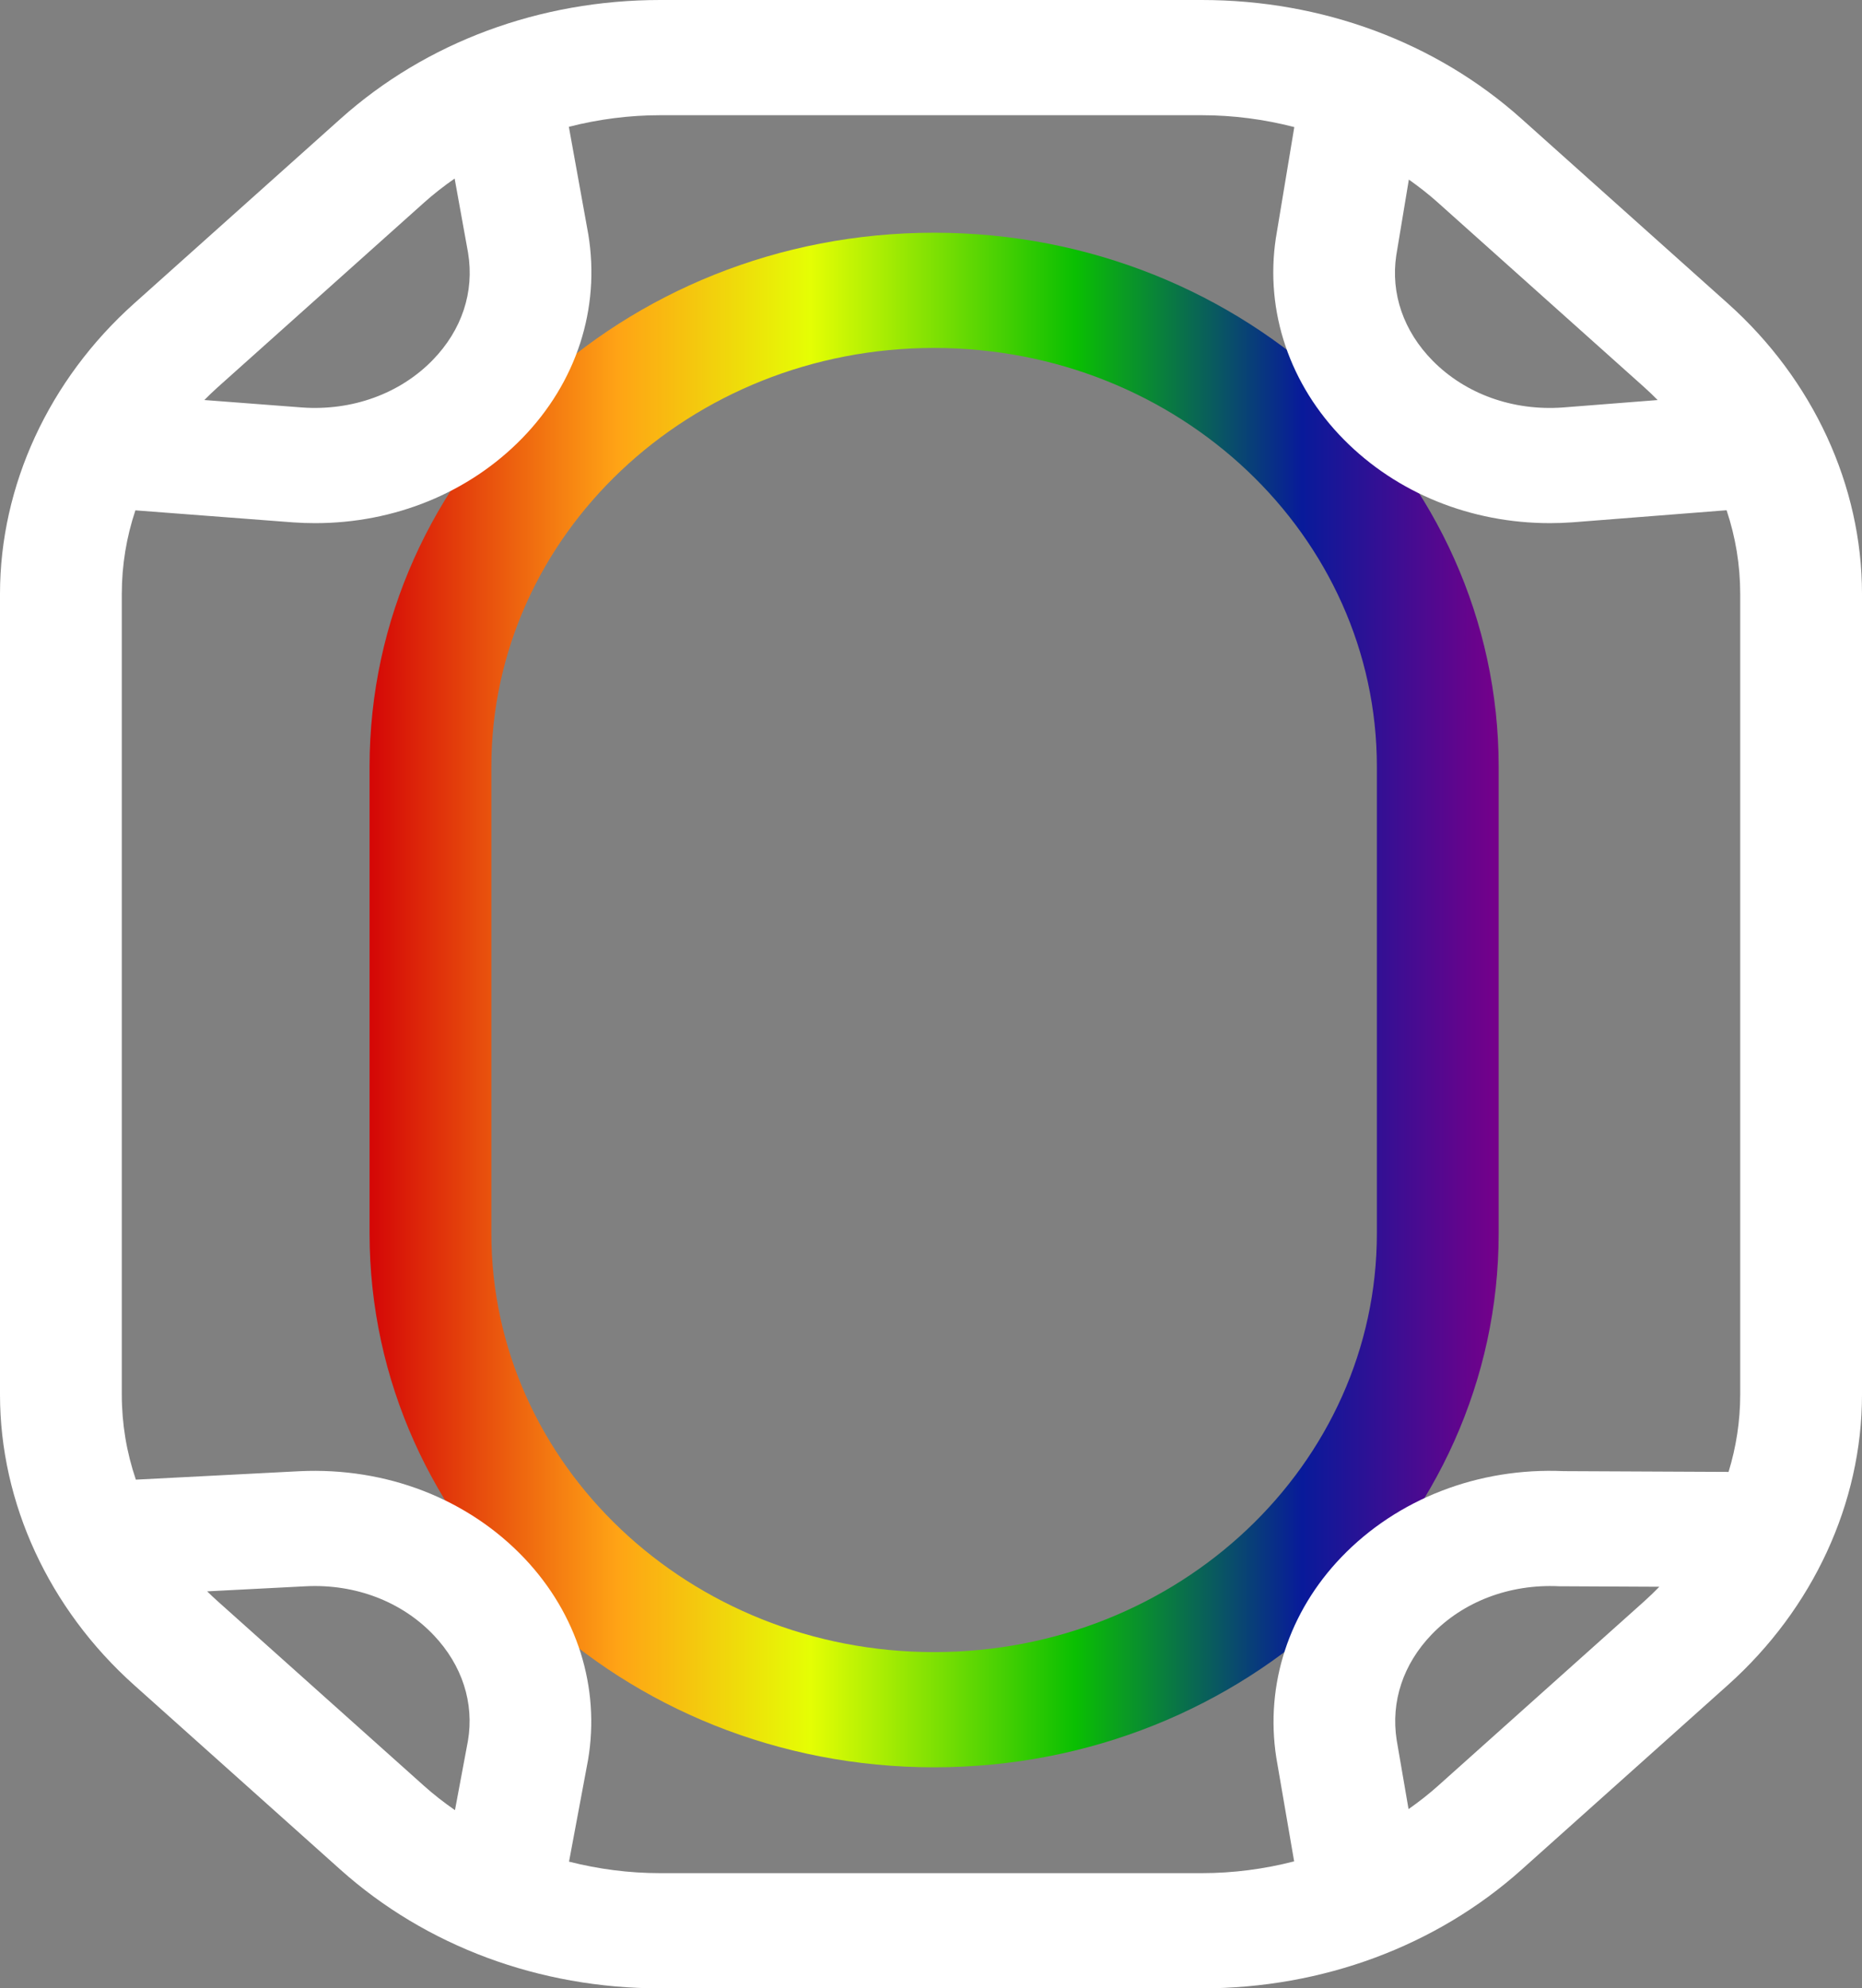 <?xml version="1.0" encoding="UTF-8"?><svg id="Capa_2" xmlns="http://www.w3.org/2000/svg" xmlns:xlink="http://www.w3.org/1999/xlink" viewBox="0 0 260.947 278.636"><rect x="0" y="0" width="260.947" height="278.636" fill="#808080" stroke="none"/><defs><linearGradient id="Degradado_sin_nombre_83" x1="51.792" y1="140.137" x2="210.028" y2="140.137" gradientUnits="userSpaceOnUse"><stop offset="0" stop-color="#d40606"/><stop offset=".219" stop-color="#ffa315"/><stop offset=".39" stop-color="#e5fe04"/><stop offset=".625" stop-color="#0abf02"/><stop offset=".826" stop-color="#081a9a"/><stop offset="1" stop-color="#76008a"/></linearGradient></defs><g id="White"><path d="M130.91,247.66h0c-43.696,0-79.118-33.507-79.118-74.84v-65.367c0-41.333,35.422-74.84,79.118-74.84h0c43.696,0,79.118,33.507,79.118,74.84v65.367c0,41.333-35.422,74.84-79.118,74.84ZM130.91,48.759c-34.269,0-62.05,26.279-62.05,58.695v65.367c0,32.416,27.781,58.695,62.05,58.695h0c34.269,0,62.05-26.279,62.05-58.695v-65.367c0-32.416-27.781-58.695-62.05-58.695h0Z" style="fill:url(#Degradado_sin_nombre_83);"/><path d="M242.151,42.529l-28.936-25.891C201.226,5.909,185.319,0,168.421,0h-75.895c-16.896,0-32.805,5.909-44.794,16.637l-28.938,25.893C6.85,53.217,0,68.05,0,83.227v112.207c0,15.175,6.85,30.009,18.794,40.699l28.91,25.866c11.989,10.729,27.896,16.638,44.794,16.638h75.95c16.896,0,32.805-5.909,44.794-16.636l28.91-25.868c11.946-10.688,18.796-25.522,18.796-40.699v-112.207c0-15.177-6.85-30.011-18.796-40.697ZM230.424,54.259c.654.585,1.277,1.188,1.886,1.801l-13.293,1.042c-6.979.503-13.617-1.883-18.209-6.523-4.117-4.161-5.932-9.458-5.13-14.797l1.763-10.615c1.412.995,2.768,2.056,4.044,3.197l28.94,25.894ZM30.521,54.259l28.938-25.893c1.34-1.199,2.768-2.308,4.256-3.345l1.882,10.405c.905,5.487-.862,10.83-4.974,15.047-4.589,4.706-11.269,7.114-18.234,6.633l-13.752-1.049c.608-.612,1.231-1.214,1.883-1.798ZM30.523,224.404c-.512-.458-1.008-.926-1.492-1.401l13.838-.713c6.969-.347,13.479,2.174,17.927,6.869,3.99,4.211,5.68,9.51,4.782,14.797l-1.817,9.709c-1.515-1.051-2.967-2.177-4.328-3.395l-28.91-25.866ZM92.498,262.492c-4.332,0-8.625-.561-12.753-1.61l2.663-14.237c1.728-10.164-1.515-20.466-8.9-28.261-7.9-8.34-19.356-12.799-31.531-12.217l-22.938,1.183c-1.298-3.817-1.97-7.823-1.97-11.916v-112.207c0-4.021.653-7.955,1.906-11.71l22.099,1.686c1.033.073,2.062.109,3.085.109,11.119,0,21.558-4.246,29.013-11.891,7.604-7.798,10.991-18.18,9.272-28.598l-2.723-15.054c4.145-1.058,8.456-1.623,12.806-1.623h75.895c4.406,0,8.772.578,12.965,1.663l-2.588,15.586c-1.54,10.243,1.94,20.529,9.549,28.218,7.442,7.522,17.807,11.698,28.87,11.698,1.042,0,2.092-.038,3.145-.114l21.607-1.695c1.256,3.76,1.91,7.699,1.91,11.725v112.207c0,3.709-.564,7.341-1.633,10.831l-23.112-.108c-11.921-.527-23.271,3.863-31.13,12.033-7.389,7.686-10.727,17.887-9.14,28.113l2.501,14.539c-4.179,1.077-8.529,1.651-12.919,1.651h-75.95ZM230.424,224.402l-28.91,25.868c-1.297,1.161-2.678,2.238-4.115,3.247l-1.666-9.683c-.835-5.378.905-10.628,4.9-14.782,4.45-4.631,10.94-7.093,17.842-6.764l14.07.07c-.682.697-1.382,1.383-2.121,2.044Z" style="fill:#fff;"/></g></svg>